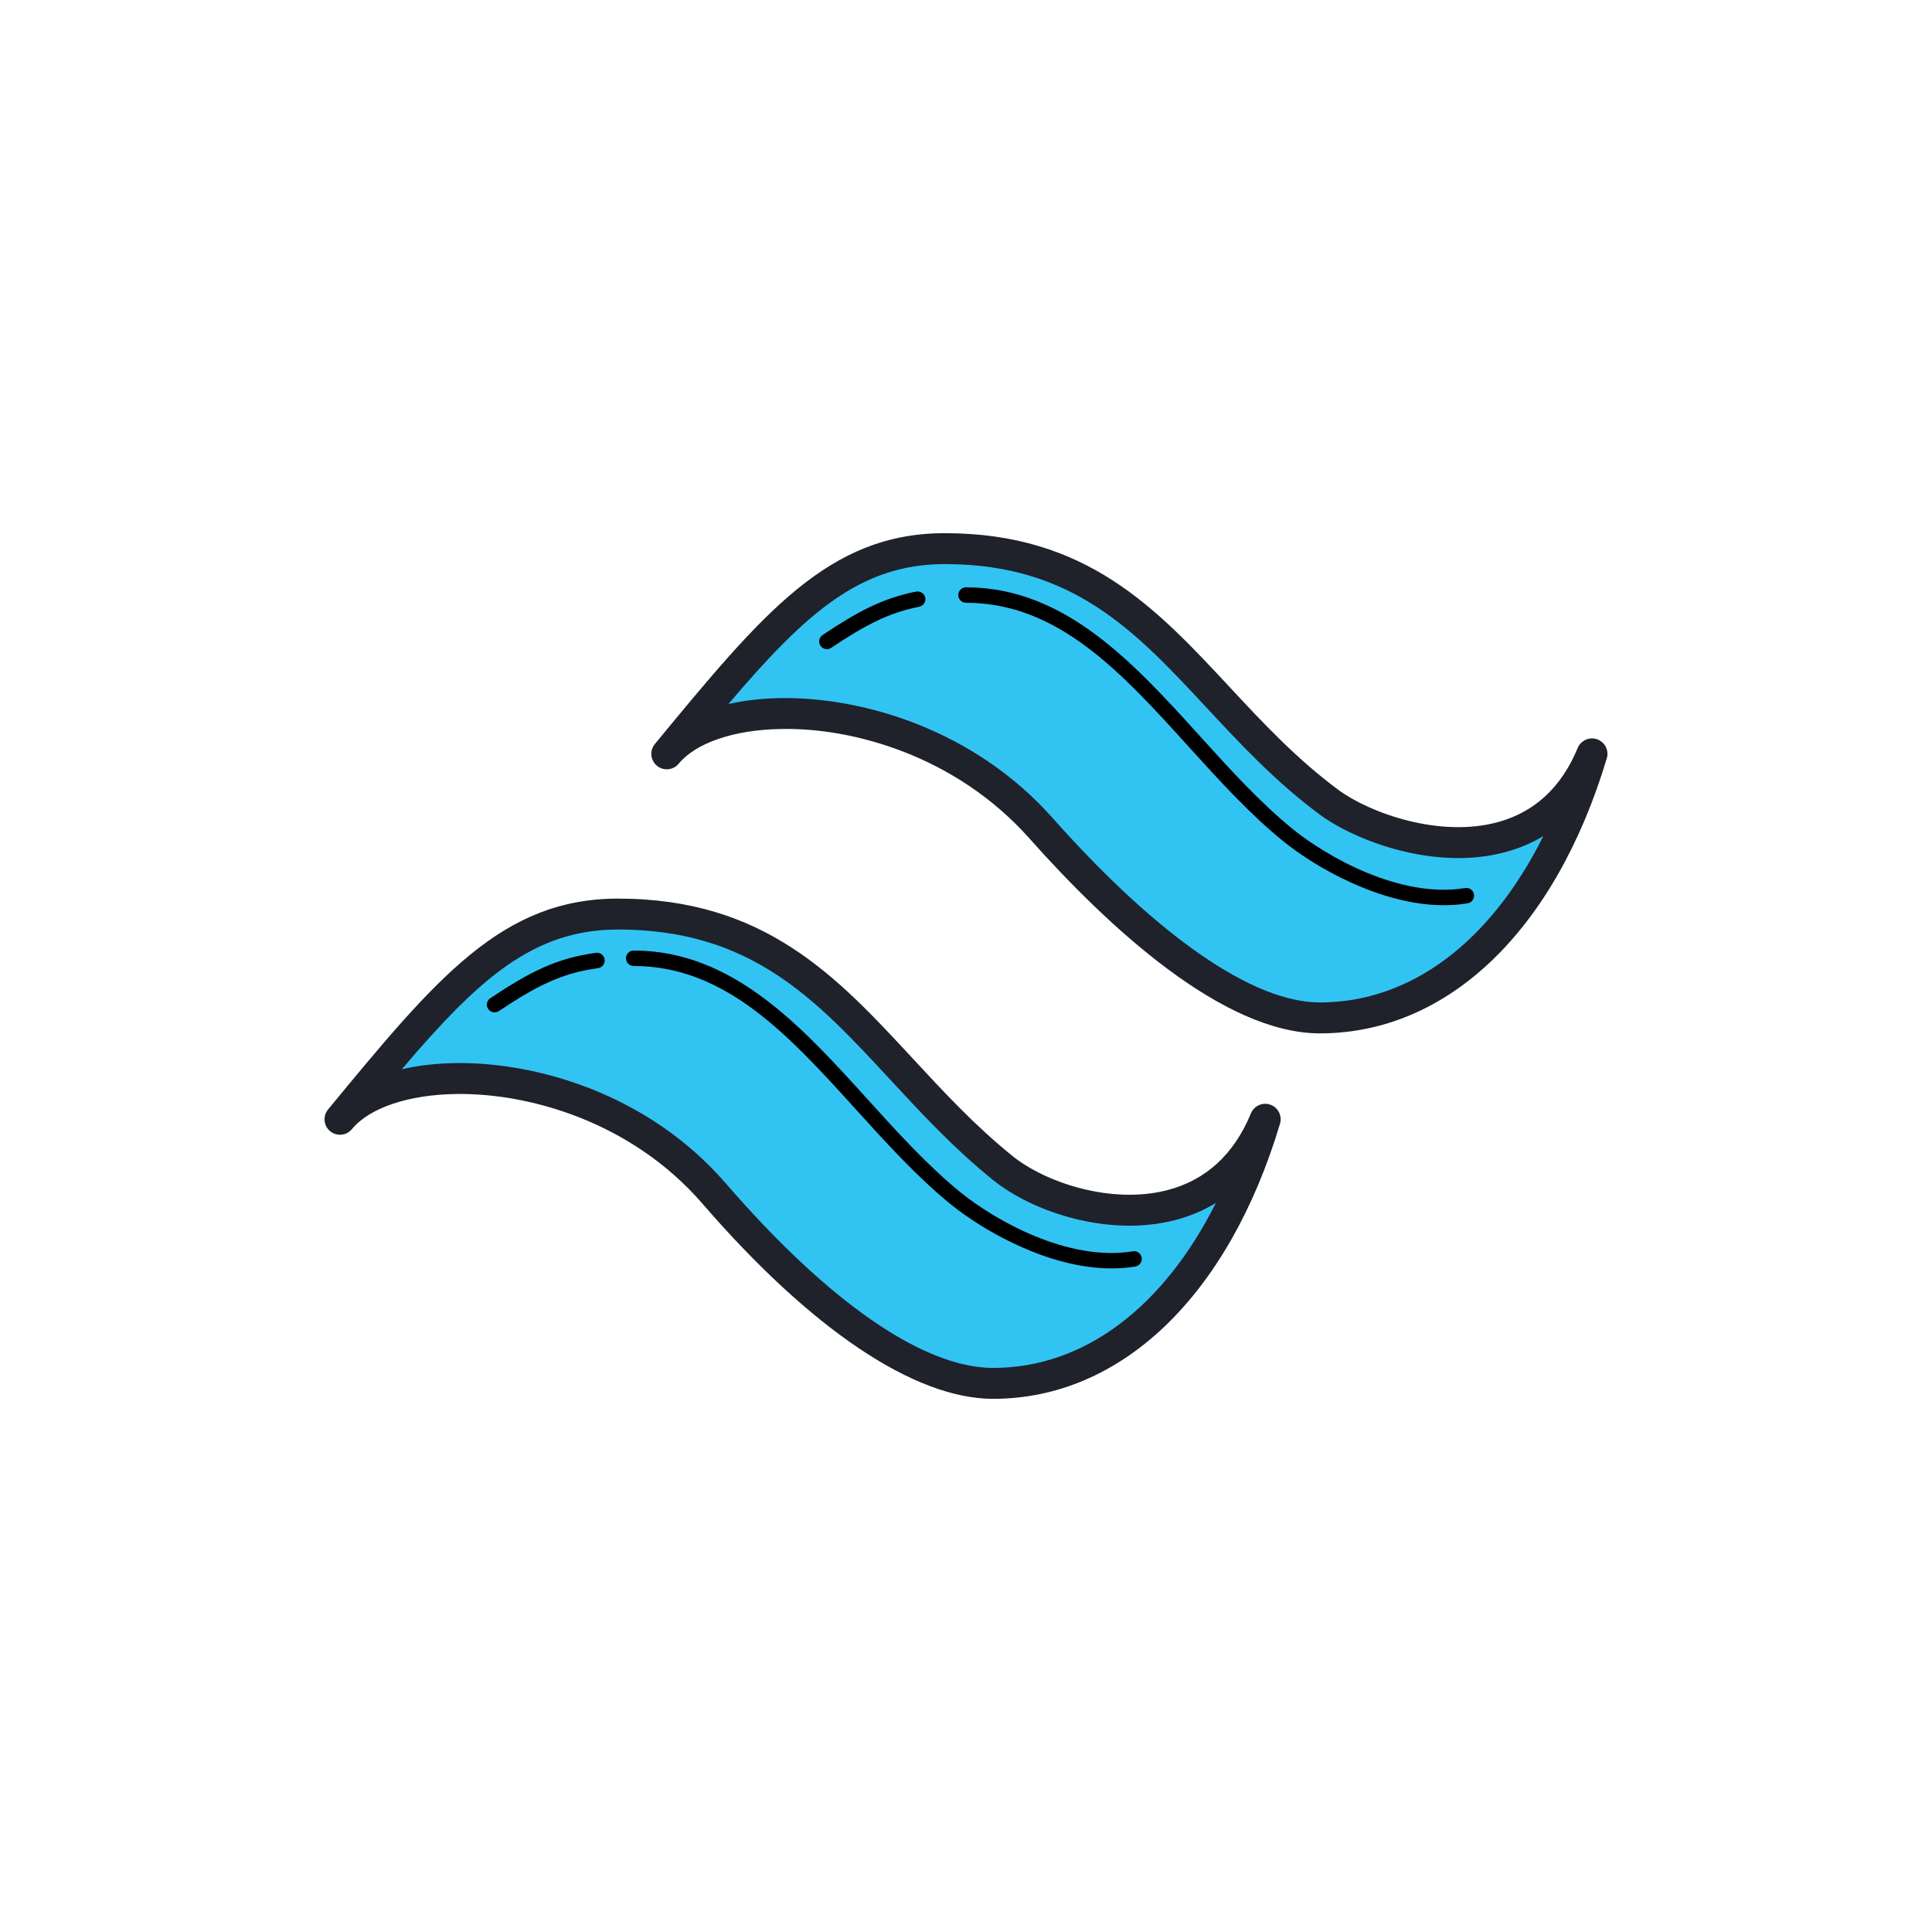 <svg xmlns="http://www.w3.org/2000/svg" xmlns:xlink="http://www.w3.org/1999/xlink" viewBox="0,0,256,256" width="400px" height="400px" fill-rule="nonzero"><g transform="translate(25.6,25.6) scale(0.8,0.8)"><g fill="none" fill-rule="nonzero" stroke="none" stroke-width="1" stroke-linecap="butt" stroke-linejoin="miter" stroke-miterlimit="10" stroke-dasharray="" stroke-dashoffset="0" font-family="none" font-weight="none" font-size="none" text-anchor="none" style="mix-blend-mode: normal"><g transform="scale(2.56,2.56)"><path d="M30.64,36.275c7.042,-8.542 10.948,-13.279 17.99,-13.279c12.764,0 16.07,9.906 24.867,16.413c3.503,2.591 13.483,5.409 17.004,-3.134c-3.521,11.746 -10.563,17.085 -17.606,17.085c-5.173,0 -11.895,-5.36 -18.046,-12.28c-7.582,-8.528 -20.687,-9.076 -24.209,-4.805z" fill="#31c4f3"></path><path d="M9.499,59.919c7.042,-8.542 10.948,-13.279 17.99,-13.279c12.764,0 16.359,9.532 24.867,16.413c3.644,2.947 13.482,5.408 17.004,-3.134c-3.521,11.746 -10.564,17.084 -17.606,17.084c-5.173,0.001 -11.754,-5.003 -18.047,-12.279c-7.464,-8.631 -20.687,-9.076 -24.208,-4.805z" fill="#31c4f3"></path><path d="M72.895,54.359c-6.265,0 -13.678,-6.86 -18.794,-12.615c-4.756,-5.35 -11.458,-7.193 -16.122,-7.077c-2.998,0.056 -5.452,0.894 -6.565,2.242c0,0 0,0 -0.001,0.001c-0.352,0.427 -0.982,0.487 -1.408,0.136c-0.426,-0.351 -0.488,-0.98 -0.136,-1.406c0.001,-0.003 0.003,-0.005 0.005,-0.007c7.011,-8.504 11.245,-13.637 18.757,-13.637c9.158,0 13.657,4.833 18.42,9.951c2.129,2.287 4.331,4.652 7.042,6.658c2.023,1.495 6.572,3.132 10.357,2.076c2.364,-0.657 4.089,-2.269 5.127,-4.787c0.203,-0.492 0.759,-0.738 1.259,-0.562c0.502,0.179 0.776,0.719 0.624,1.229c-3.342,11.145 -10.282,17.798 -18.565,17.798zM38.293,32.664c5.1,0 12.213,2.026 17.303,7.752c6.846,7.702 12.99,11.943 17.299,11.943c5.891,0 11.058,-3.931 14.46,-10.767c-0.726,0.438 -1.517,0.779 -2.369,1.016c-4.685,1.304 -9.897,-0.778 -12.083,-2.396c-2.86,-2.115 -5.125,-4.55 -7.316,-6.903c-4.651,-4.998 -8.668,-9.313 -16.956,-9.313c-5.472,0 -9.01,3.182 -14.004,9.055c1.014,-0.23 2.128,-0.361 3.315,-0.383c0.116,-0.003 0.233,-0.004 0.351,-0.004z" fill="#1f212b"></path><path d="M51.753,78.004c-5.083,0 -11.761,-4.483 -18.803,-12.625c-4.598,-5.317 -11.242,-7.159 -15.893,-7.098c-3.105,0.036 -5.642,0.886 -6.787,2.272l-0.001,0.001v0c-0.352,0.428 -0.98,0.487 -1.408,0.136c-0.426,-0.352 -0.487,-0.981 -0.135,-1.407v0c0.001,-0.002 0.003,-0.004 0.004,-0.006c7.011,-8.504 11.245,-13.637 18.757,-13.637c9.493,0 14.151,5.034 19.084,10.363c1.964,2.123 3.996,4.317 6.412,6.271c2.183,1.766 6.437,3.152 10.016,2.235c2.51,-0.641 4.338,-2.313 5.435,-4.973c0.204,-0.493 0.759,-0.74 1.259,-0.562c0.502,0.179 0.776,0.719 0.624,1.229c-3.34,11.148 -10.28,17.801 -18.564,17.801zM17.257,56.279c5.104,0 12.233,2.04 17.207,7.791c6.656,7.695 12.797,11.934 17.29,11.934c5.864,0 11.011,-3.895 14.414,-10.675c-0.812,0.497 -1.705,0.873 -2.671,1.119c-4.258,1.089 -9.144,-0.494 -11.769,-2.618c-2.528,-2.044 -4.609,-4.293 -6.622,-6.468c-4.828,-5.217 -8.998,-9.722 -17.616,-9.722c-5.467,0 -9.004,3.176 -13.991,9.038c1.076,-0.247 2.266,-0.383 3.537,-0.397c0.072,-0.001 0.147,-0.002 0.221,-0.002z" fill="#1f212b"></path><path d="M59.424,69.567c-4.122,0 -8.357,-2.487 -10.382,-4.126c-2.181,-1.764 -4.185,-3.977 -6.124,-6.116c-4.343,-4.796 -8.445,-9.325 -14.418,-9.325c-0.276,0 -0.5,-0.224 -0.5,-0.5c0,-0.276 0.224,-0.5 0.5,-0.5c6.416,0 10.861,4.907 15.159,9.653c1.913,2.112 3.891,4.296 6.011,6.011c2.148,1.737 6.905,4.494 11.123,3.794c0.271,-0.049 0.529,0.14 0.575,0.411c0.045,0.272 -0.139,0.53 -0.412,0.575c-0.505,0.084 -1.018,0.123 -1.532,0.123z" fill="#000000"></path><path d="M19.5,53c-0.162,0 -0.32,-0.078 -0.417,-0.223c-0.153,-0.229 -0.091,-0.54 0.139,-0.693c2.513,-1.676 4.26,-2.59 6.836,-2.935c0.273,-0.045 0.525,0.155 0.562,0.429c0.037,0.274 -0.155,0.525 -0.429,0.562c-2.381,0.319 -4.028,1.186 -6.414,2.776c-0.085,0.057 -0.181,0.084 -0.277,0.084z" fill="#000000"></path><path d="M80.924,46.067c-4.122,0 -8.357,-2.487 -10.382,-4.126c-2.181,-1.764 -4.185,-3.977 -6.124,-6.116c-4.343,-4.796 -8.445,-9.325 -14.418,-9.325c-0.276,0 -0.5,-0.224 -0.5,-0.5c0,-0.276 0.224,-0.5 0.5,-0.5c6.416,0 10.861,4.907 15.159,9.653c1.913,2.112 3.891,4.296 6.011,6.011c2.148,1.737 6.907,4.487 11.123,3.794c0.273,-0.053 0.53,0.14 0.575,0.411c0.045,0.272 -0.139,0.53 -0.412,0.575c-0.505,0.084 -1.018,0.123 -1.532,0.123z" fill="#000000"></path><path d="M41,29.5c-0.162,0 -0.32,-0.078 -0.417,-0.223c-0.153,-0.229 -0.091,-0.54 0.139,-0.693c2.24,-1.493 3.869,-2.383 6.057,-2.809c0.273,-0.046 0.534,0.125 0.586,0.396c0.053,0.271 -0.125,0.534 -0.396,0.587c-2.022,0.393 -3.561,1.237 -5.693,2.658c-0.084,0.057 -0.18,0.084 -0.276,0.084z" fill="#000000"></path></g></g></g></svg>